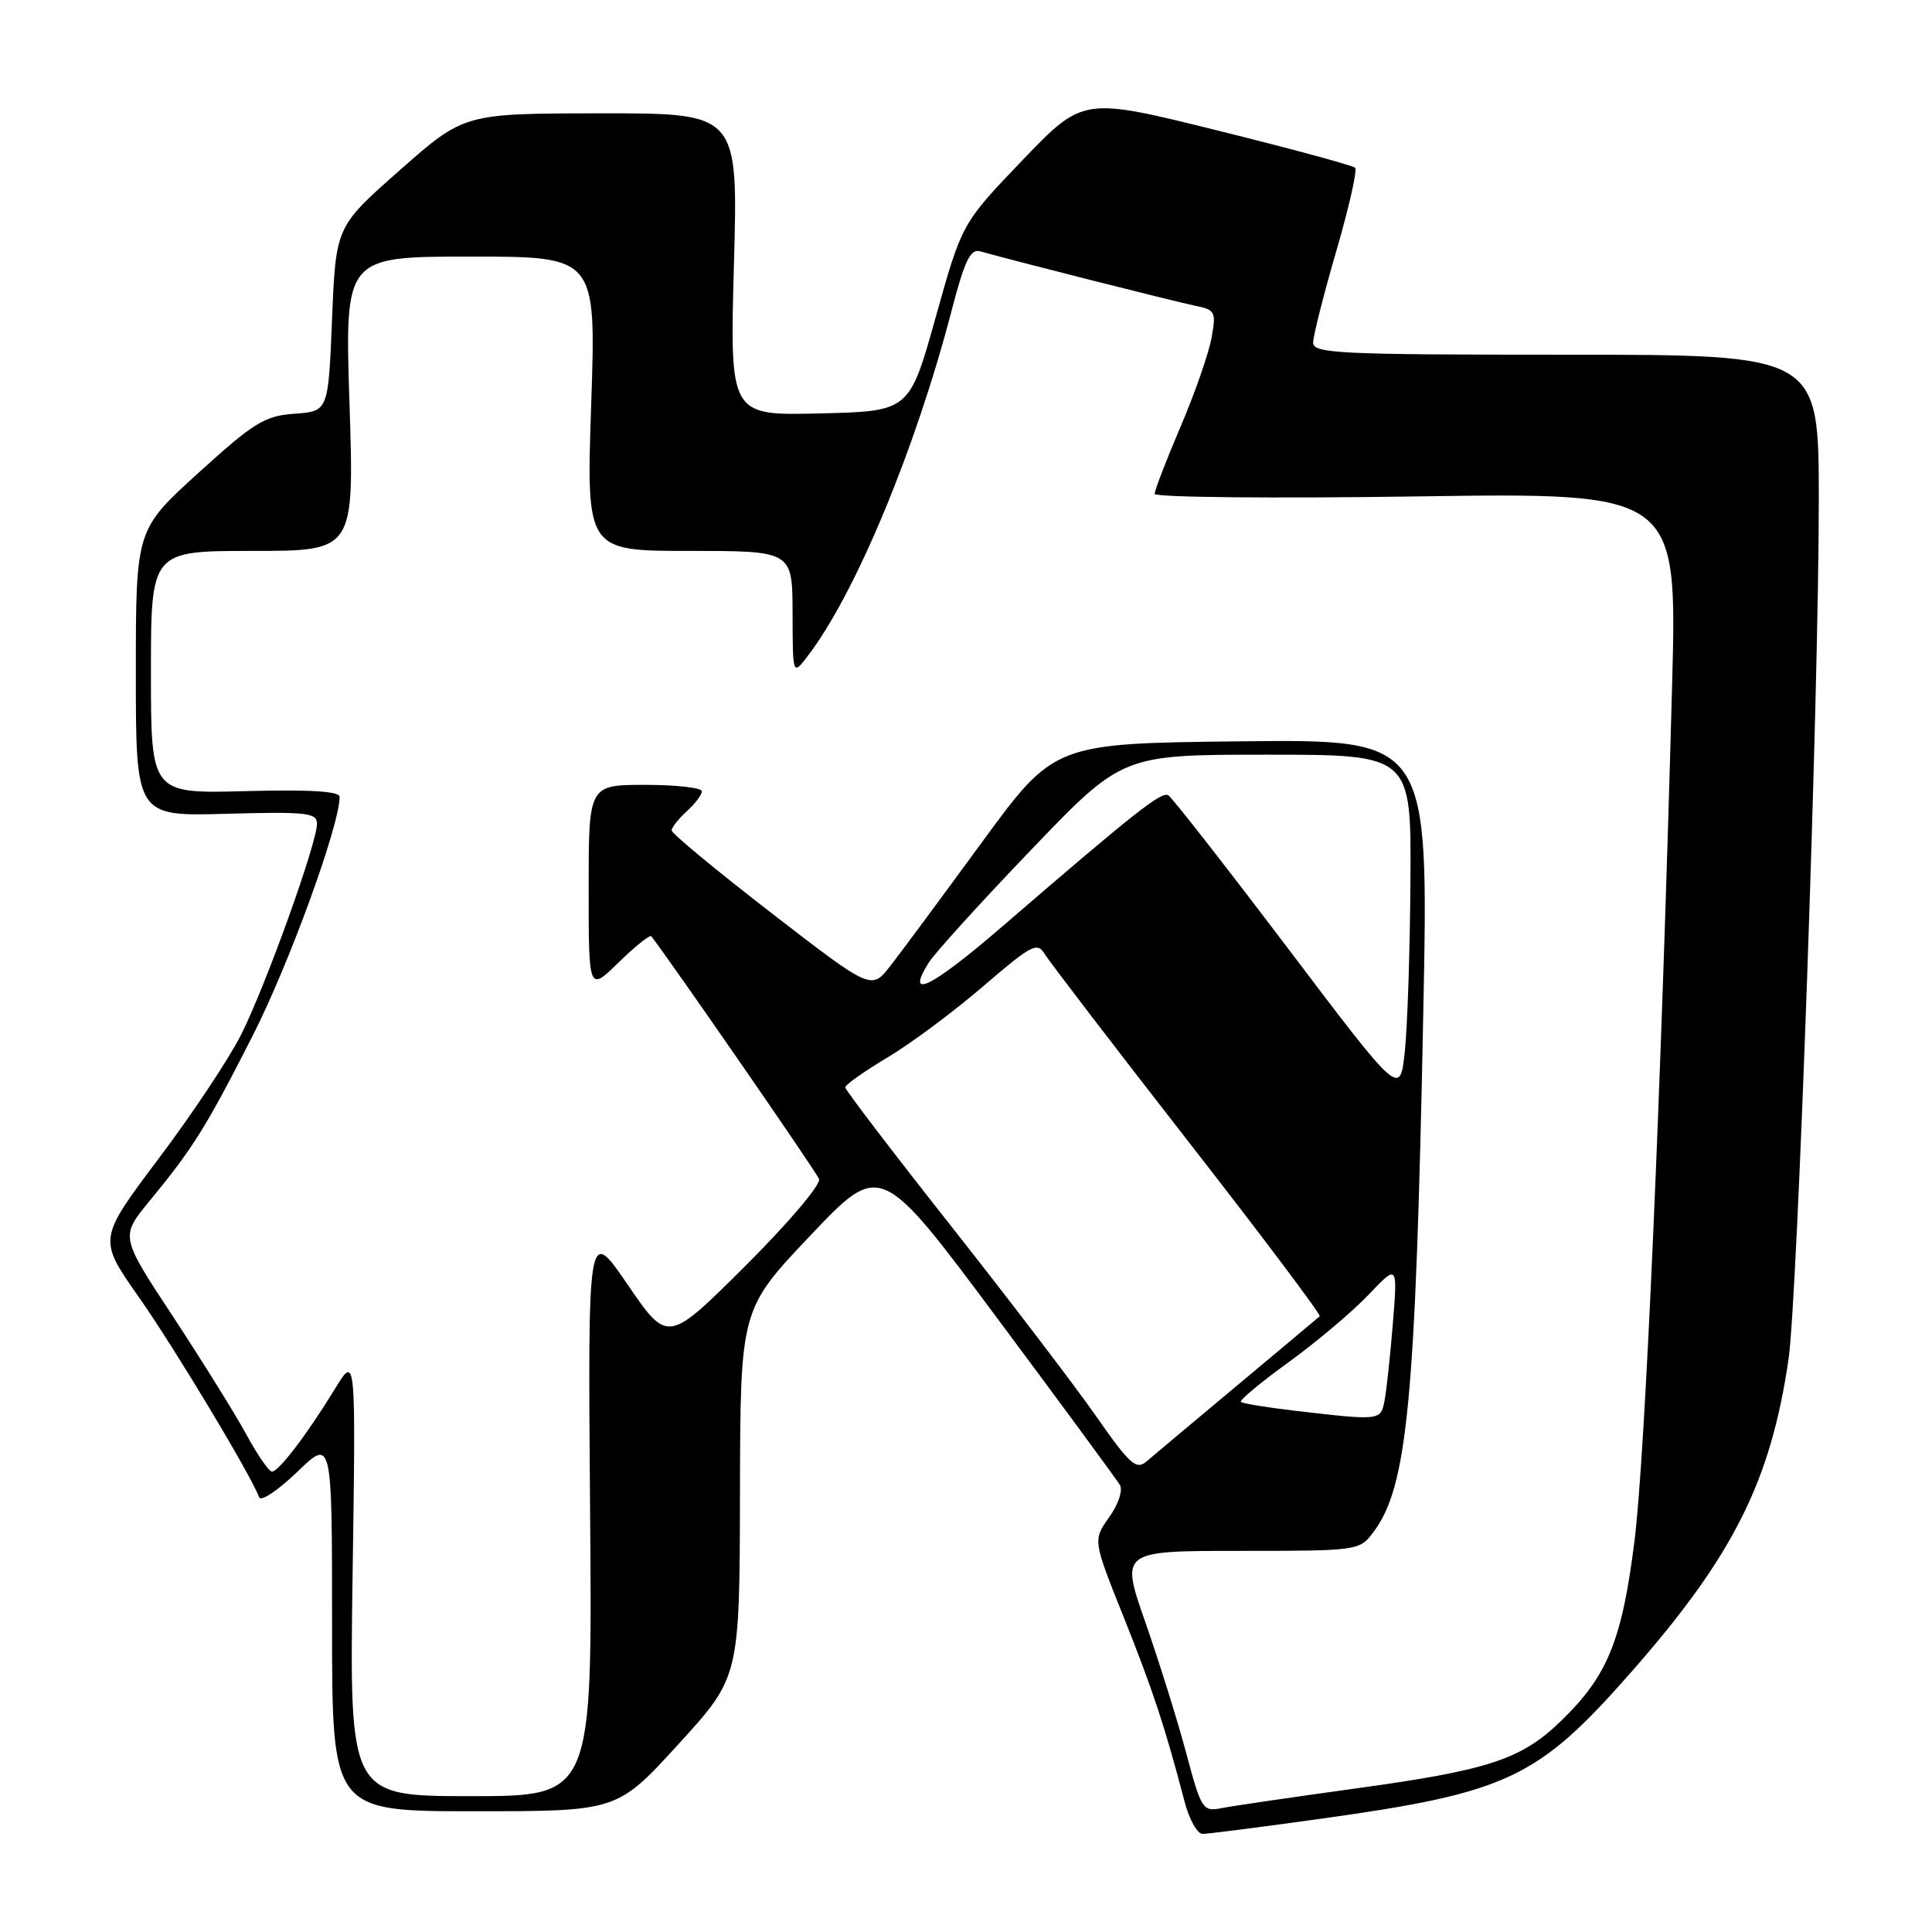 <?xml version="1.0" encoding="UTF-8" standalone="no"?>
<!DOCTYPE svg PUBLIC "-//W3C//DTD SVG 1.1//EN" "http://www.w3.org/Graphics/SVG/1.1/DTD/svg11.dtd" >
<svg xmlns="http://www.w3.org/2000/svg" xmlns:xlink="http://www.w3.org/1999/xlink" version="1.1" viewBox="0 0 256 256">
 <g >
 <path fill="currentColor"
d=" M 174.82 241.02 C 199.78 237.55 203.71 235.70 216.12 221.59 C 229.65 206.20 234.63 196.29 236.99 180.10 C 238.19 171.84 241.00 92.08 241.00 66.25 C 241.00 47.00 241.00 47.00 207.50 47.00 C 177.45 47.00 174.00 46.84 174.00 45.40 C 174.00 44.52 175.38 39.07 177.06 33.29 C 178.74 27.51 179.87 22.54 179.56 22.23 C 179.25 21.92 171.01 19.69 161.25 17.27 C 143.50 12.87 143.50 12.87 135.48 21.23 C 127.46 29.60 127.46 29.60 123.98 42.05 C 120.50 54.50 120.50 54.50 108.60 54.78 C 96.70 55.07 96.70 55.07 97.25 35.03 C 97.81 15.00 97.81 15.00 79.66 15.02 C 61.50 15.03 61.50 15.03 53.00 22.53 C 44.50 30.02 44.50 30.02 44.00 42.26 C 43.50 54.50 43.50 54.50 39.04 54.82 C 35.07 55.10 33.66 55.97 26.29 62.66 C 18.00 70.19 18.00 70.19 18.00 89.18 C 18.00 108.17 18.00 108.17 30.00 107.83 C 40.63 107.54 42.00 107.69 42.00 109.15 C 42.00 111.74 35.16 130.74 31.93 137.14 C 30.32 140.32 25.41 147.70 21.00 153.55 C 13.00 164.19 13.00 164.19 18.38 171.85 C 23.12 178.60 33.22 195.40 34.34 198.40 C 34.57 199.00 36.83 197.49 39.38 195.04 C 44.00 190.58 44.00 190.58 44.00 215.29 C 44.00 240.00 44.00 240.00 62.89 240.00 C 81.78 240.00 81.78 240.00 89.89 231.12 C 98.00 222.24 98.00 222.24 98.05 197.87 C 98.10 173.50 98.10 173.50 107.39 163.70 C 116.68 153.91 116.68 153.91 132.16 174.70 C 140.68 186.14 147.98 196.07 148.39 196.76 C 148.81 197.47 148.19 199.34 146.97 201.04 C 144.81 204.08 144.81 204.08 148.90 214.29 C 152.76 223.94 154.38 228.85 156.97 238.75 C 157.58 241.09 158.65 243.00 159.35 243.00 C 160.05 243.00 167.01 242.11 174.82 241.02 Z  M 157.18 232.30 C 156.04 228.01 153.60 220.22 151.78 215.00 C 148.46 205.50 148.46 205.50 164.29 205.50 C 179.90 205.50 180.14 205.47 181.95 203.06 C 186.50 197.03 187.57 185.95 188.60 133.83 C 189.31 97.96 189.31 97.96 164.50 98.23 C 139.70 98.50 139.70 98.50 130.10 111.62 C 124.82 118.84 119.37 126.20 117.98 127.98 C 115.47 131.21 115.47 131.21 102.23 120.99 C 94.96 115.37 89.00 110.44 89.00 110.04 C 89.00 109.64 89.90 108.50 91.00 107.50 C 92.10 106.50 93.00 105.31 93.00 104.85 C 93.00 104.38 89.62 104.00 85.50 104.00 C 78.00 104.00 78.00 104.00 78.00 117.70 C 78.00 131.41 78.00 131.41 81.98 127.52 C 84.17 125.38 86.12 123.83 86.30 124.06 C 88.86 127.35 108.17 155.28 108.53 156.22 C 108.81 156.94 104.46 162.06 98.75 167.75 C 88.48 177.98 88.48 177.98 83.18 170.24 C 77.89 162.50 77.89 162.50 78.19 200.25 C 78.50 238.00 78.50 238.00 62.40 238.00 C 46.30 238.00 46.30 238.00 46.72 208.75 C 47.15 179.50 47.15 179.50 44.40 184.00 C 40.74 189.99 36.93 195.00 36.04 195.00 C 35.64 195.00 34.09 192.75 32.60 190.00 C 31.10 187.26 26.74 180.25 22.91 174.43 C 15.94 163.85 15.94 163.85 19.78 159.18 C 25.61 152.09 27.25 149.47 33.46 137.28 C 38.28 127.82 45.00 109.38 45.00 105.59 C 45.00 104.84 41.04 104.61 32.50 104.83 C 20.00 105.16 20.00 105.16 20.00 89.08 C 20.00 73.00 20.00 73.00 33.47 73.00 C 46.94 73.00 46.94 73.00 46.31 53.50 C 45.68 34.00 45.68 34.00 62.34 34.00 C 78.99 34.00 78.99 34.00 78.34 53.50 C 77.68 73.00 77.68 73.00 91.34 73.00 C 105.00 73.00 105.00 73.00 105.02 81.25 C 105.04 89.50 105.04 89.50 106.97 87.00 C 113.28 78.82 121.27 59.66 126.09 41.17 C 127.82 34.52 128.59 32.93 129.88 33.30 C 133.47 34.34 155.69 39.97 158.35 40.51 C 161.03 41.05 161.17 41.31 160.53 44.79 C 160.16 46.83 158.32 52.12 156.43 56.54 C 154.54 60.96 153.00 64.97 153.00 65.44 C 153.00 65.90 168.58 66.06 187.63 65.78 C 222.25 65.27 222.25 65.27 221.56 90.88 C 220.10 145.02 217.99 192.97 216.58 204.18 C 214.92 217.37 213.02 222.04 206.90 227.98 C 201.57 233.16 197.32 234.55 179.50 237.00 C 171.25 238.14 163.32 239.30 161.89 239.58 C 159.37 240.08 159.19 239.80 157.18 232.30 Z  M 145.23 187.64 C 142.41 183.60 133.77 172.28 126.05 162.49 C 118.32 152.70 112.00 144.42 112.00 144.08 C 112.00 143.74 114.53 141.95 117.63 140.10 C 120.73 138.25 126.43 134.00 130.30 130.67 C 136.66 125.20 137.45 124.78 138.42 126.40 C 139.02 127.39 147.54 138.52 157.37 151.14 C 167.21 163.76 175.08 174.23 174.87 174.41 C 174.67 174.59 169.78 178.69 164.00 183.52 C 158.22 188.35 152.79 192.90 151.93 193.64 C 150.56 194.82 149.71 194.06 145.23 187.64 Z  M 171.66 186.94 C 167.89 186.50 164.64 185.97 164.42 185.76 C 164.21 185.54 167.06 183.17 170.77 180.48 C 174.47 177.80 179.23 173.78 181.35 171.55 C 185.20 167.50 185.20 167.50 184.55 175.50 C 184.19 179.90 183.69 184.51 183.43 185.75 C 182.92 188.22 182.79 188.24 171.66 186.94 Z  M 170.62 125.61 C 162.43 114.80 155.32 105.70 154.82 105.39 C 153.91 104.82 150.50 107.51 132.72 122.84 C 123.35 130.91 119.91 132.59 123.04 127.59 C 123.84 126.30 129.95 119.57 136.61 112.63 C 148.71 100.00 148.71 100.00 167.86 100.00 C 187.00 100.00 187.00 100.00 186.89 116.75 C 186.83 125.96 186.49 136.15 186.14 139.39 C 185.50 145.28 185.50 145.28 170.62 125.61 Z "/>
</g>
</svg>